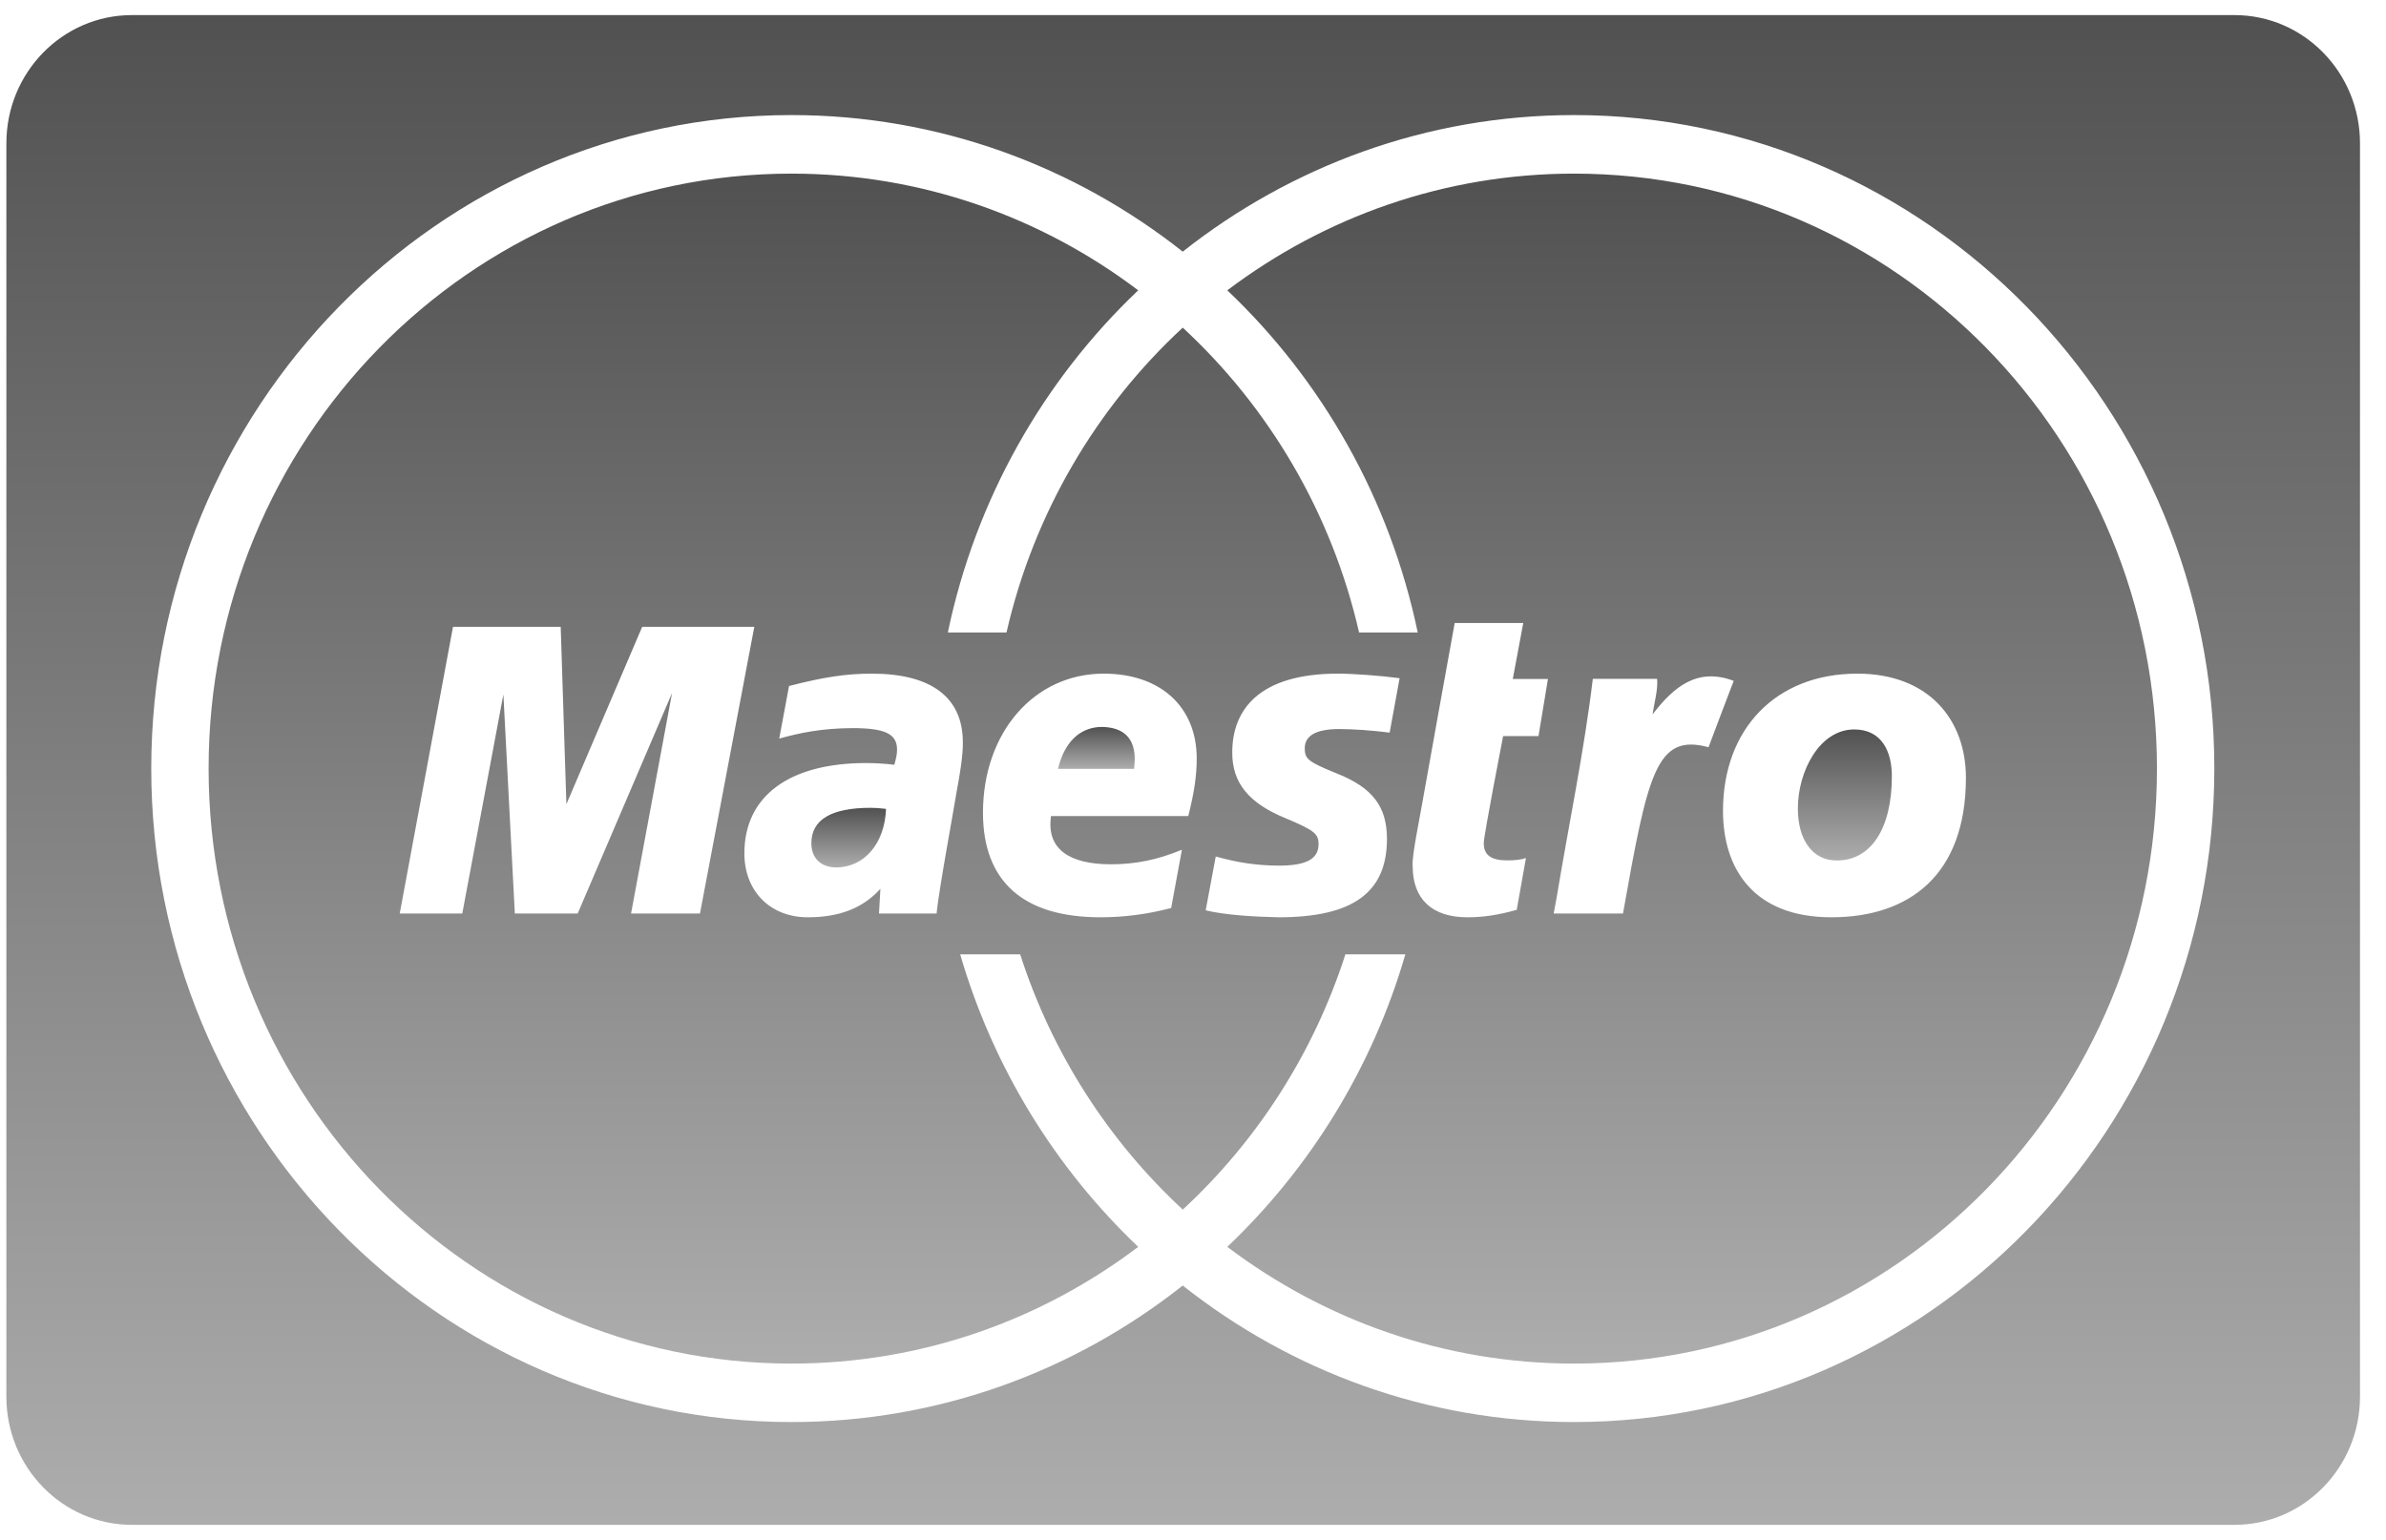 <svg width="79" height="51" viewBox="0 0 79 51" fill="none" xmlns="http://www.w3.org/2000/svg">
<g id="Group 1523355">
<path id="Vector" d="M73.984 0.5H4.366C2.072 0.5 0.211 2.401 0.211 4.747V46.253C0.211 48.599 2.071 50.5 4.366 50.5H73.984C76.278 50.5 78.139 48.599 78.139 46.253V4.747C78.139 2.401 76.278 0.5 73.984 0.5ZM52.115 47.096C47.242 47.096 42.746 45.411 39.16 42.575C35.574 45.411 31.08 47.096 26.205 47.096C14.516 47.096 5.008 37.386 5.008 25.452C5.008 13.52 14.516 3.811 26.205 3.811C31.08 3.811 35.574 5.501 39.16 8.334C42.746 5.501 47.242 3.811 52.115 3.811C63.807 3.811 73.316 13.52 73.316 25.452C73.316 37.387 63.807 47.096 52.115 47.096Z" fill="url(#paint0_linear_714_2546)"/>
<path id="Vector_2" d="M37.551 25.463C37.551 25.291 37.803 24.102 36.49 24.075C35.765 24.075 35.243 24.569 35.031 25.463H37.551Z" fill="url(#paint1_linear_714_2546)"/>
<path id="Vector_3" d="M29.336 26.789C29.095 26.762 28.989 26.754 28.822 26.754C27.521 26.754 26.864 27.147 26.864 27.929C26.864 28.424 27.185 28.727 27.687 28.727C28.619 28.727 29.296 27.929 29.336 26.789Z" fill="url(#paint2_linear_714_2546)"/>
<path id="Vector_4" d="M61.392 24.158C60.243 24.158 59.527 25.548 59.527 26.777C59.527 27.816 60.014 28.507 60.825 28.497C61.937 28.497 62.639 27.457 62.639 25.708C62.639 24.913 62.322 24.158 61.392 24.158Z" fill="url(#paint3_linear_714_2546)"/>
<path id="Vector_5" d="M52.115 5.75C47.816 5.75 43.847 7.189 40.636 9.615C43.771 12.591 46.018 16.524 46.941 20.947H44.999C44.093 16.989 42.014 13.489 39.16 10.851C36.309 13.489 34.231 16.989 33.325 20.947H31.383C32.305 16.523 34.553 12.591 37.686 9.615C34.479 7.189 30.506 5.75 26.205 5.75C15.549 5.75 6.907 14.57 6.907 25.452C6.907 36.335 15.549 45.16 26.205 45.16C30.506 45.16 34.479 43.721 37.686 41.294C34.948 38.69 32.885 35.364 31.791 31.606H33.778C34.834 34.891 36.713 37.791 39.161 40.06C41.614 37.791 43.489 34.891 44.546 31.606H46.531C45.441 35.364 43.375 38.69 40.636 41.294C43.847 43.721 47.816 45.16 52.115 45.16C62.775 45.16 71.416 36.334 71.416 25.452C71.415 14.569 62.775 5.75 52.115 5.75ZM20.894 30.254L22.251 22.954L19.127 30.254H17.046L16.667 22.999L15.306 30.254H13.235L14.999 20.759H18.565L18.753 26.634L21.263 20.759H24.975L23.176 30.254H20.894ZM31.692 26.118C31.613 26.626 31.069 29.558 31.011 30.254H29.103L29.15 29.436C28.569 30.076 27.796 30.379 26.743 30.379C25.5 30.379 24.646 29.51 24.646 28.263C24.646 26.365 26.129 25.271 28.676 25.271C28.936 25.271 29.272 25.287 29.612 25.327C29.682 25.071 29.701 24.963 29.701 24.824C29.701 24.305 29.302 24.114 28.228 24.114C27.173 24.119 26.46 24.279 25.8 24.46L26.125 22.719C27.269 22.424 28.018 22.31 28.864 22.31C30.836 22.31 31.879 23.097 31.879 24.581C31.895 24.976 31.76 25.773 31.692 26.118ZM39.343 27.027H34.8C34.636 28.136 35.43 28.624 36.783 28.624C37.592 28.624 38.322 28.477 39.133 28.142L38.777 30.072C37.993 30.277 37.233 30.379 36.432 30.379C33.88 30.379 32.546 29.19 32.546 26.915C32.546 24.263 34.239 22.31 36.542 22.31C38.422 22.31 39.623 23.407 39.623 25.12C39.623 25.686 39.543 26.239 39.343 27.027ZM46.011 24.263C45.418 24.188 44.794 24.145 44.339 24.145C43.585 24.145 43.2 24.359 43.2 24.782C43.2 25.14 43.312 25.23 44.284 25.625C45.452 26.093 45.922 26.721 45.922 27.785C45.922 29.558 44.792 30.379 42.341 30.379C41.514 30.361 40.583 30.308 39.92 30.149L40.253 28.365C40.996 28.576 41.629 28.663 42.322 28.668C43.244 28.672 43.657 28.451 43.657 27.96C43.657 27.608 43.509 27.495 42.571 27.101C41.341 26.6 40.8 25.92 40.8 24.939C40.791 23.504 41.692 22.31 44.294 22.31C44.823 22.31 45.74 22.38 46.341 22.461L46.011 24.263ZM50.939 24.379H49.768C49.768 24.379 49.127 27.669 49.127 27.919C49.127 28.321 49.364 28.494 49.906 28.494C50.166 28.494 50.365 28.472 50.524 28.417L50.219 30.132C49.595 30.308 49.105 30.379 48.581 30.379C47.41 30.379 46.773 29.77 46.773 28.684C46.734 28.391 47.023 27.011 47.086 26.626C47.149 26.239 48.165 20.632 48.165 20.632H50.435L50.088 22.487H51.252L50.939 24.379ZM53.737 30.254H51.442L51.54 29.726C51.938 27.322 52.45 24.885 52.738 22.482H54.867C54.898 22.846 54.778 23.244 54.715 23.66C55.418 22.745 56.197 22.095 57.403 22.549C57.403 22.549 56.658 24.497 56.569 24.747C54.838 24.279 54.563 25.604 53.737 30.254ZM60.635 30.379C58.079 30.379 57.048 28.792 57.048 26.854C57.048 24.145 58.794 22.31 61.497 22.31C63.845 22.31 65.091 23.821 65.091 25.759C65.091 28.974 63.22 30.379 60.635 30.379Z" fill="url(#paint4_linear_714_2546)"/>
</g>
<defs>
<linearGradient id="paint0_linear_714_2546" x1="39.175" y1="0.5" x2="39.175" y2="50.5" gradientUnits="userSpaceOnUse">
<stop stop-color="#515151"/>
<stop offset="1" stop-color="#ADADAD"/>
</linearGradient>
<linearGradient id="paint1_linear_714_2546" x1="36.301" y1="24.075" x2="36.301" y2="25.463" gradientUnits="userSpaceOnUse">
<stop stop-color="#515151"/>
<stop offset="1" stop-color="#ADADAD"/>
</linearGradient>
<linearGradient id="paint2_linear_714_2546" x1="28.1" y1="26.754" x2="28.1" y2="28.727" gradientUnits="userSpaceOnUse">
<stop stop-color="#515151"/>
<stop offset="1" stop-color="#ADADAD"/>
</linearGradient>
<linearGradient id="paint3_linear_714_2546" x1="61.083" y1="24.158" x2="61.083" y2="28.497" gradientUnits="userSpaceOnUse">
<stop stop-color="#515151"/>
<stop offset="1" stop-color="#ADADAD"/>
</linearGradient>
<linearGradient id="paint4_linear_714_2546" x1="39.161" y1="5.75" x2="39.161" y2="45.16" gradientUnits="userSpaceOnUse">
<stop stop-color="#515151"/>
<stop offset="1" stop-color="#ADADAD"/>
</linearGradient>
</defs>
</svg>
